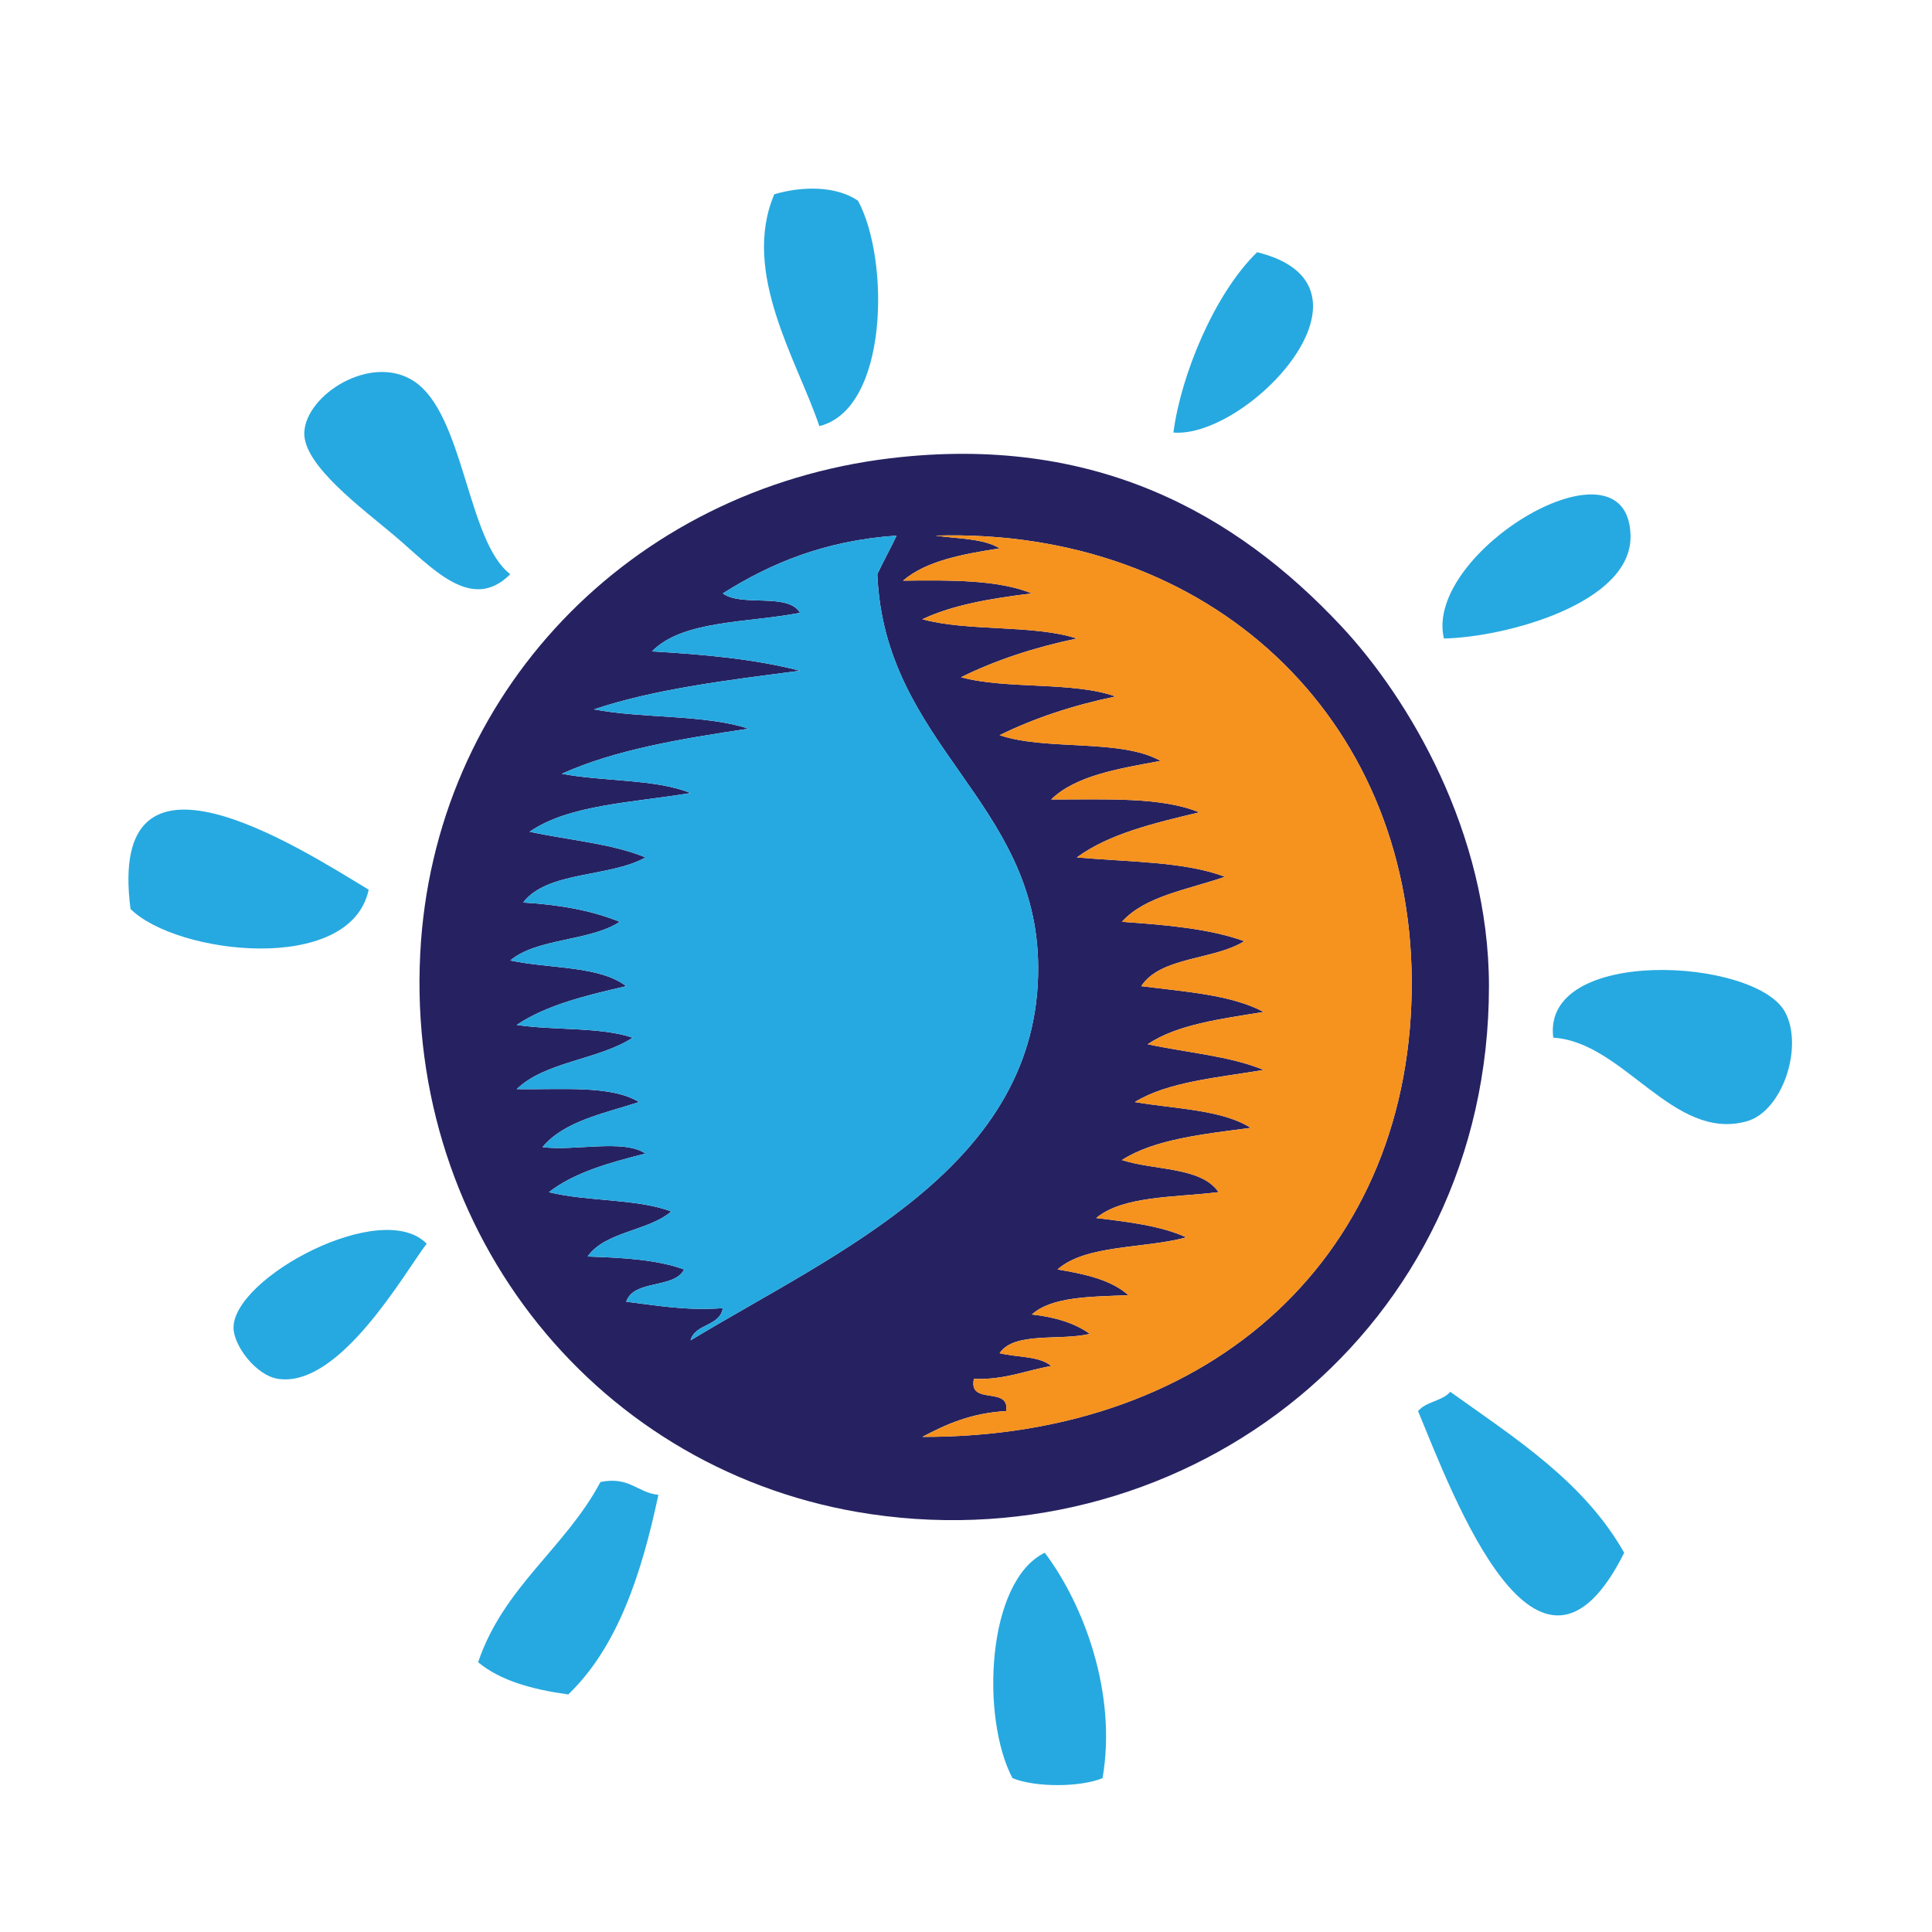 <?xml version="1.0" encoding="utf-8"?>
<!-- Generator: Adobe Illustrator 16.0.0, SVG Export Plug-In . SVG Version: 6.00 Build 0)  -->
<!DOCTYPE svg PUBLIC "-//W3C//DTD SVG 1.1//EN" "http://www.w3.org/Graphics/SVG/1.1/DTD/svg11.dtd">
<svg version="1.1" id="Layer_1" xmlns="http://www.w3.org/2000/svg" xmlns:xlink="http://www.w3.org/1999/xlink" x="0px" y="0px"
	 width="100px" height="100px" viewBox="0 0 100 100" enable-background="new 0 0 100 100" xml:space="preserve">
<g>
	<path fill="#26A9E0" d="M44.41,10.389c1.652,3.047,1.586,10.78-2.001,11.667c-1.128-3.37-4.06-7.934-2.332-12
		C41.55,9.619,43.296,9.626,44.41,10.389z"/>
	<path fill="#26A9E0" d="M65.068,13.055c7.039,1.725-0.494,9.643-4.332,9.334C61.113,19.46,62.842,15.215,65.068,13.055z"/>
	<path fill="#26A9E0" d="M26.413,29.72c-2.032,2.034-4.071-0.369-6-1.997c-1.628-1.383-4.725-3.634-4.663-5.333
		c0.073-1.952,3.443-4.108,5.664-2.667C24.029,21.417,24.178,28.03,26.413,29.72z"/>
	<path fill="#262261" d="M46.077,23.72c10.582-1.27,17.894,2.873,23.325,8.666c3.504,3.734,7.666,10.714,7.666,18.659
		c0,17.789-15.533,29.749-31.991,27.327C31.001,76.301,21.018,63.889,21.75,49.378C22.427,35.912,32.618,25.339,46.077,23.72z
		 M51.74,28.383c-1.921,0.3-3.799,0.642-4.999,1.671c2.473-0.031,4.933-0.047,6.665,0.661c-2.082,0.254-4.078,0.587-5.664,1.336
		c2.351,0.649,5.734,0.264,7.996,0.998c-2.204,0.46-4.211,1.123-5.995,2.004c2.35,0.642,5.786,0.207,7.995,0.996
		c-2.209,0.46-4.209,1.123-5.998,2.003c2.402,0.819,6.271,0.167,8.33,1.331c-2.152,0.404-4.37,0.744-5.663,1.997
		c2.774,0.007,5.702-0.146,7.665,0.667c-2.331,0.557-4.674,1.109-6.334,2.333c2.652,0.236,5.568,0.206,7.664,1.001
		c-1.887,0.663-4.125,0.986-5.332,2.332c2.289,0.158,4.531,0.354,6.334,1.002c-1.567,0.987-4.319,0.784-5.334,2.328
		c2.266,0.288,4.673,0.443,6.334,1.335c-2.194,0.358-4.471,0.642-6,1.671c2.008,0.436,4.271,0.608,6,1.331
		c-2.369,0.4-4.946,0.604-6.664,1.661c2.086,0.359,4.503,0.387,5.998,1.336c-2.453,0.326-4.969,0.581-6.668,1.666
		c1.68,0.548,4.104,0.34,5.003,1.662c-2.275,0.281-4.938,0.179-6.335,1.34c1.681,0.202,3.371,0.406,4.664,1.001
		c-2.178,0.595-5.192,0.358-6.666,1.661c1.432,0.236,2.795,0.542,3.668,1.332c-1.911,0.084-3.945,0.056-4.998,0.999
		c1.203,0.133,2.224,0.442,3.002,1.002c-1.52,0.373-3.912-0.133-4.668,1.001c0.892,0.221,2.08,0.141,2.667,0.664
		c-1.326,0.23-2.384,0.723-3.998,0.666c-0.303,1.406,1.882,0.34,1.666,1.666c-1.793,0.099-3.101,0.68-4.333,1.336
		c15.146,0.038,25.417-9.553,25.328-23.661C72.984,37.12,62.63,27.303,48.408,27.723C49.574,27.888,50.924,27.869,51.74,28.383z
		 M37.413,30.715c0.956,0.715,3.386-0.055,3.995,1.003c-2.69,0.531-6.074,0.363-7.663,1.999c2.731,0.156,5.374,0.404,7.663,1.001
		c-3.733,0.486-7.504,0.938-10.663,1.999c2.518,0.482,5.744,0.258,8.001,1c-3.481,0.518-6.911,1.088-9.667,2.334
		c2.143,0.409,4.845,0.262,6.665,0.996c-2.948,0.495-6.297,0.592-8.329,2.004c2.006,0.434,4.271,0.611,5.996,1.33
		c-1.848,1.041-5.083,0.692-6.332,2.333c1.888,0.11,3.581,0.42,4.999,1c-1.543,1.013-4.281,0.833-5.666,1.999
		c2.011,0.434,4.626,0.264,6.001,1.332c-2.082,0.477-4.142,0.977-5.667,2.005c1.926,0.293,4.345,0.095,6,0.661
		c-1.746,1.143-4.545,1.236-6,2.663c2.299,0.036,4.89-0.219,6.333,0.669c-1.853,0.596-3.894,0.996-4.999,2.333
		c1.671,0.216,4.213-0.435,5.331,0.333c-1.861,0.468-3.693,0.979-5,1.998c1.955,0.491,4.567,0.325,6.332,1
		c-1.196,1.023-3.412,1.027-4.33,2.331c1.833,0.06,3.622,0.162,4.998,0.671c-0.531,1.02-2.608,0.5-2.998,1.667
		c1.584,0.192,3.071,0.476,4.999,0.334c-0.149,0.958-1.436,0.789-1.668,1.667c7.566-4.579,18.053-9.029,17.992-19.329
		c-0.047-8.602-7.958-11.446-8.326-20.328c0.321-0.683,0.68-1.32,0.997-1.997C42.668,27.98,39.86,29.169,37.413,30.715z"/>
	<path fill="#26A9E0" d="M74.736,33.049c-1.063-4.477,9.543-10.816,9.66-5.327C84.475,31.232,77.922,32.983,74.736,33.049z"/>
	<path fill="#F6921E" d="M48.408,27.723c14.222-0.42,24.576,9.397,24.662,22.991c0.089,14.108-10.182,23.699-25.328,23.661
		c1.231-0.656,2.539-1.236,4.333-1.336c0.217-1.326-1.968-0.26-1.666-1.666c1.614,0.057,2.671-0.436,3.998-0.666
		c-0.587-0.523-1.775-0.443-2.667-0.664c0.756-1.134,3.148-0.628,4.668-1.001c-0.778-0.56-1.799-0.869-3.002-1.002
		c1.053-0.942,3.087-0.915,4.998-0.999c-0.873-0.79-2.236-1.096-3.668-1.332c1.474-1.303,4.488-1.066,6.666-1.661
		c-1.293-0.595-2.983-0.799-4.664-1.001c1.396-1.161,4.06-1.058,6.335-1.34c-0.897-1.322-3.323-1.114-5.003-1.662
		c1.699-1.085,4.215-1.34,6.668-1.666c-1.495-0.949-3.912-0.977-5.998-1.336c1.718-1.057,4.295-1.261,6.664-1.661
		c-1.729-0.723-3.992-0.896-6-1.331c1.529-1.029,3.806-1.312,6-1.671c-1.661-0.892-4.068-1.047-6.334-1.335
		c1.015-1.544,3.767-1.341,5.334-2.328c-1.803-0.648-4.045-0.845-6.334-1.002c1.207-1.346,3.445-1.669,5.332-2.332
		c-2.096-0.795-5.012-0.765-7.664-1.001c1.66-1.224,4.003-1.777,6.334-2.333c-1.963-0.814-4.891-0.661-7.665-0.667
		c1.293-1.253,3.511-1.593,5.663-1.997c-2.059-1.164-5.928-0.512-8.33-1.331c1.789-0.88,3.789-1.543,5.998-2.003
		c-2.209-0.789-5.646-0.354-7.995-0.996c1.784-0.881,3.791-1.544,5.995-2.004c-2.262-0.734-5.646-0.349-7.996-0.998
		c1.585-0.749,3.582-1.082,5.664-1.336c-1.731-0.708-4.191-0.692-6.665-0.661c1.199-1.029,3.077-1.371,4.999-1.671
		C50.924,27.869,49.574,27.888,48.408,27.723z"/>
	<path fill="#26A9E0" d="M46.407,27.723c-0.317,0.677-0.675,1.314-0.997,1.997c0.369,8.882,8.279,11.726,8.326,20.328
		c0.062,10.3-10.426,14.75-17.992,19.329c0.233-0.878,1.519-0.709,1.668-1.667c-1.928,0.142-3.415-0.142-4.999-0.334
		c0.39-1.167,2.466-0.647,2.998-1.667c-1.376-0.509-3.165-0.611-4.998-0.671c0.918-1.304,3.134-1.308,4.33-2.331
		c-1.765-0.675-4.377-0.509-6.332-1c1.308-1.02,3.139-1.53,5-1.998c-1.118-0.768-3.66-0.117-5.331-0.333
		c1.105-1.337,3.146-1.737,4.999-2.333c-1.442-0.888-4.034-0.633-6.333-0.669c1.454-1.427,4.253-1.521,6-2.663
		c-1.654-0.566-4.073-0.368-6-0.661c1.525-1.028,3.585-1.528,5.667-2.005c-1.375-1.068-3.99-0.898-6.001-1.332
		c1.385-1.166,4.123-0.986,5.666-1.999c-1.418-0.581-3.11-0.89-4.999-1c1.249-1.641,4.484-1.292,6.332-2.333
		c-1.725-0.719-3.99-0.896-5.996-1.33c2.032-1.412,5.381-1.509,8.329-2.004c-1.819-0.734-4.522-0.587-6.665-0.996
		c2.756-1.247,6.185-1.817,9.667-2.334c-2.257-0.743-5.483-0.519-8.001-1c3.158-1.062,6.929-1.512,10.663-1.999
		c-2.289-0.597-4.932-0.845-7.663-1.001c1.589-1.635,4.973-1.468,7.663-1.999c-0.609-1.058-3.04-0.288-3.995-1.003
		C39.86,29.169,42.668,27.98,46.407,27.723z"/>
	<path fill="#26A9E0" d="M19.083,46.05c-0.944,4.432-9.964,3.356-12.328,0.996C5.508,37.434,15.418,43.834,19.083,46.05z"/>
	<path fill="#26A9E0" d="M80.396,53.711c-0.602-4.749,10.479-4.139,11.996-1.331c0.974,1.784-0.121,5.155-2,5.664
		C86.589,59.082,84.044,53.928,80.396,53.711z"/>
	<path fill="#26A9E0" d="M22.083,64.374c-1.164,1.533-4.489,7.442-7.665,6.999c-1.178-0.164-2.342-1.756-2.33-2.662
		C12.106,66.109,19.779,62,22.083,64.374z"/>
	<path fill="#26A9E0" d="M84.068,80.37c-4.451,8.905-8.826-2.871-10.668-7.331c0.396-0.496,1.265-0.52,1.666-1
		C78.432,74.45,81.977,76.684,84.068,80.37z"/>
	<path fill="#26A9E0" d="M34.078,77.373c-0.875,4.12-2.114,7.876-4.664,10.331c-1.854-0.254-3.513-0.708-4.666-1.667
		c1.314-3.902,4.519-5.919,6.332-9.33C32.601,76.409,32.969,77.258,34.078,77.373z"/>
	<path fill="#26A9E0" d="M54.077,80.37c2.028,2.688,3.747,7.292,2.991,11.667c-1.18,0.48-3.482,0.48-4.662,0
		C50.754,88.913,51.057,81.838,54.077,80.37z"/>
</g>
</svg>
